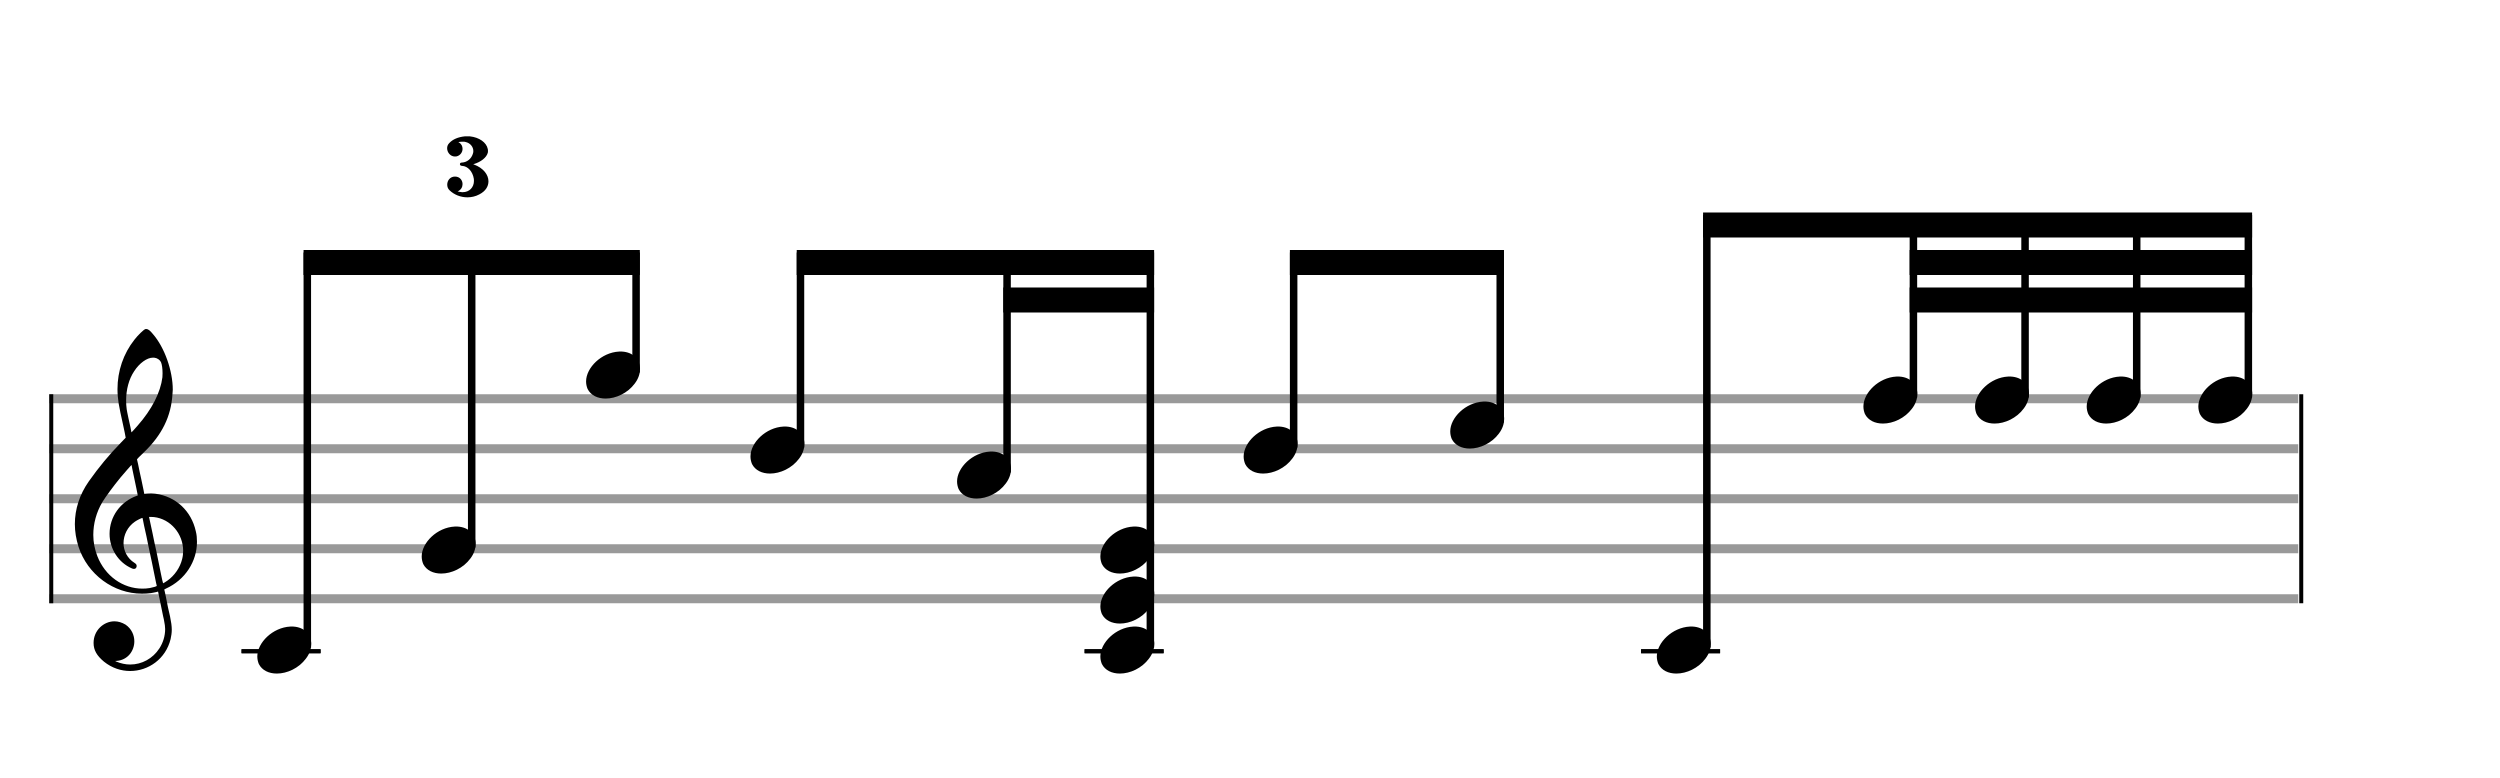 <svg xmlns="http://www.w3.org/2000/svg" width="450" height="140" viewBox="0 0 500 155.556"><rect stroke-width="0.3" fill="#999999" stroke="#999999" stroke-dasharray="none" font-family="Arial" font-size="10pt" font-weight="normal" font-style="normal" x="10" y="79" width="449.5" height="1.5"/><rect stroke-width="0.3" fill="#999999" stroke="#999999" stroke-dasharray="none" font-family="Arial" font-size="10pt" font-weight="normal" font-style="normal" x="10" y="89" width="449.5" height="1.5"/><rect stroke-width="0.3" fill="#999999" stroke="#999999" stroke-dasharray="none" font-family="Arial" font-size="10pt" font-weight="normal" font-style="normal" x="10" y="99" width="449.5" height="1.5"/><rect stroke-width="0.3" fill="#999999" stroke="#999999" stroke-dasharray="none" font-family="Arial" font-size="10pt" font-weight="normal" font-style="normal" x="10" y="109" width="449.5" height="1.5"/><rect stroke-width="0.3" fill="#999999" stroke="#999999" stroke-dasharray="none" font-family="Arial" font-size="10pt" font-weight="normal" font-style="normal" x="10" y="119" width="449.5" height="1.5"/><rect stroke-width="0.3" fill="black" stroke="black" stroke-dasharray="none" font-family="Arial" font-size="10pt" font-weight="normal" font-style="normal" x="10" y="79" width="0.5" height="41.5"/><rect stroke-width="0.3" fill="black" stroke="black" stroke-dasharray="none" font-family="Arial" font-size="10pt" font-weight="normal" font-style="normal" x="460" y="79" width="0.5" height="41.5"/><path stroke-width="0.3" fill="black" stroke="none" stroke-dasharray="none" font-family="Arial" font-size="10pt" font-weight="normal" font-style="normal" x="460" y="79" width="0.5" height="41.5" d="M15 109M29.054 65.829C29.112 65.8,29.17 65.8,29.256 65.8C29.602 65.8,30.005 66.088,30.581 66.808C32.914 69.486,34.555 74.152,34.555 77.954C34.555 78.242,34.498 78.472,34.498 78.76C34.238 83.282,32.395 86.997,28.738 90.51L27.758 91.461L27.413 91.835L27.413 91.95L27.614 92.814L27.931 94.37L28.248 95.81C28.68 97.768,28.853 98.776,28.853 98.776C28.853 98.776,28.853 98.776,28.853 98.776C28.853 98.776,28.968 98.776,29.112 98.747C29.256 98.747,29.717 98.69,30.206 98.69C30.552 98.69,30.898 98.747,31.07 98.747C35.131 99.266,38.27 102.174,39.163 106.264C39.336 106.926,39.394 107.646,39.394 108.366C39.394 112.254,37.061 115.97,33.173 117.726C32.942 117.87,32.856 117.899,32.856 117.899L32.856 117.928C32.856 117.928,33.029 118.59,33.173 119.339L33.605 121.528L34.008 123.285C34.238 124.408,34.354 125.214,34.354 125.934C34.354 126.568,34.267 127.144,34.123 127.806C33.144 131.81,29.659 134.2,26.03 134.2C24.245 134.2,22.402 133.624,20.789 132.328C19.349 131.118,18.715 130.024,18.715 128.584C18.715 126.05,20.76 124.264,22.891 124.264C23.64 124.264,24.389 124.494,25.109 124.926C26.318 125.762,26.866 127.029,26.866 128.267C26.866 130.168,25.541 132.04,23.266 132.184L23.035 132.184L23.208 132.299C24.158 132.702,25.109 132.904,26.03 132.904C28.363 132.904,30.552 131.723,31.877 129.678C32.626 128.526,33.029 127.173,33.029 125.819C33.029 125.301,32.942 124.782,32.827 124.206C32.827 124.149,32.741 123.688,32.626 123.256C31.992 120.146,31.618 118.331,31.618 118.331C31.618 118.331,31.618 118.331,31.618 118.331C31.56 118.331,31.445 118.331,31.358 118.389C31.07 118.446,30.466 118.59,30.206 118.619C29.573 118.706,28.968 118.734,28.392 118.734C22.747 118.734,17.506 114.933,15.691 109.317C15.23 107.819,14.971 106.322,14.971 104.824C14.971 101.829,15.922 98.891,17.765 96.27C19.781 93.419,21.797 90.971,24.274 88.437L25.138 87.544L24.936 86.478L24.562 84.722L24.072 82.475C23.928 81.64,23.755 80.834,23.726 80.661C23.582 79.71,23.496 78.789,23.496 77.838C23.496 74.21,24.677 70.725,26.894 67.931C27.557 67.067,28.738 65.915,29.054 65.829M30.811 71.531C30.754 71.531,30.667 71.531,30.581 71.531C29.4 71.531,27.874 72.626,26.837 74.238C25.771 75.822,25.224 77.925,25.224 80.085C25.224 80.661,25.253 81.266,25.339 81.87C25.426 82.302,25.454 82.59,25.685 83.627L26.088 85.442C26.203 85.989,26.29 86.421,26.29 86.478L26.29 86.478C26.318 86.478,27.211 85.499,27.499 85.154C30.379 81.899,32.107 78.472,32.482 75.448C32.51 75.16,32.51 74.93,32.51 74.642C32.51 73.749,32.395 72.885,32.194 72.424C31.963 71.963,31.445 71.589,30.811 71.531M26.462 93.794C26.405 93.39,26.318 93.074,26.318 93.016C26.318 93.016,26.318 93.016,26.29 93.016C26.232 93.016,24.994 94.456,24.13 95.464C22.661 97.25,21.106 99.381,20.472 100.418C19.262 102.462,18.658 104.738,18.658 106.984C18.658 108.453,18.946 109.864,19.464 111.218C21.019 115.221,24.59 117.726,28.478 117.726C28.939 117.726,29.458 117.698,29.947 117.611C30.581 117.496,31.358 117.266,31.358 117.179L31.358 117.179C31.358 117.179,31.301 116.891,31.214 116.574L30.379 112.456L29.717 109.374L29.285 107.243L28.824 105.17C28.594 103.931,28.507 103.614,28.507 103.614C28.507 103.614,28.507 103.586,28.478 103.586C28.306 103.586,27.384 104.046,26.981 104.334C25.483 105.371,24.706 107.013,24.706 108.626C24.706 110.152,25.454 111.678,26.894 112.571C27.211 112.773,27.326 112.946,27.326 113.147C27.326 113.176,27.326 113.262,27.326 113.291C27.269 113.637,27.067 113.781,26.779 113.781C26.664 113.781,26.52 113.752,26.347 113.666C23.698 112.514,21.912 109.778,21.912 106.782L21.912 106.782C21.912 103.326,24.072 100.331,27.384 99.15L27.557 99.093L27.269 97.653L26.462 93.794M30.782 103.413C30.552 103.384,30.322 103.384,30.149 103.384C30.091 103.384,30.005 103.384,29.947 103.384L29.803 103.384L29.918 103.902L30.523 106.725L30.898 108.568L31.301 110.382L32.107 114.386L32.424 115.912C32.539 116.315,32.597 116.661,32.626 116.661C32.626 116.661,32.626 116.661,32.626 116.661C32.654 116.661,33.144 116.373,33.461 116.142C34.93 115.106,36.024 113.493,36.427 111.822C36.571 111.275,36.629 110.699,36.629 110.152C36.629 106.811,34.152 103.787,30.782 103.413"/><rect stroke-width="0.3" fill="black" stroke="black" stroke-dasharray="none" font-family="Arial" font-size="10pt" font-weight="normal" font-style="normal" x="48.461" y="130" width="15.5" height="0.5"/><g class="vf-stavenote"><g class="vf-note" pointer-events="bounding-box"><g class="vf-notehead" pointer-events="bounding-box"><rect stroke-width="0.3" fill="black" stroke="black" stroke-dasharray="none" font-family="Arial" font-size="10pt" font-weight="normal" font-style="normal" x="48.461" y="130" width="15.5" height="0.5"/><path stroke-width="0.3" fill="black" stroke="none" stroke-dasharray="none" font-family="Arial" font-size="10pt" font-weight="normal" font-style="normal" x="48.461" y="130" width="15.5" height="0.5" d="M51.461 130M58.063 125.313C58.164 125.313,58.315 125.313,58.34 125.313C58.34 125.313,58.365 125.313,58.365 125.313C58.365 125.313,58.517 125.313,58.643 125.313C60.911 125.439,62.246 126.926,62.246 128.79C62.246 129.698,61.944 130.731,61.188 131.714C59.751 133.654,57.408 134.712,55.367 134.712C53.779 134.712,52.418 134.082,51.763 132.797C51.561 132.293,51.461 131.814,51.461 131.285C51.461 128.538,54.535 125.489,58.063 125.313"/></g></g><g class="vf-modifiers"/></g><g class="vf-stavenote"><g class="vf-note" pointer-events="bounding-box"><g class="vf-notehead" pointer-events="bounding-box"><path stroke-width="0.3" fill="black" stroke="none" stroke-dasharray="none" font-family="Arial" font-size="10pt" font-weight="normal" font-style="normal" x="48.461" y="130" width="15.5" height="0.5" d="M84.339 110M90.941 105.313C91.042 105.313,91.193 105.313,91.219 105.313C91.219 105.313,91.244 105.313,91.244 105.313C91.244 105.313,91.395 105.313,91.521 105.313C93.789 105.439,95.125 106.926,95.125 108.79C95.125 109.698,94.822 110.731,94.066 111.714C92.63 113.654,90.286 114.712,88.245 114.712C86.657 114.712,85.297 114.082,84.641 112.797C84.44 112.293,84.339 111.814,84.339 111.285C84.339 108.538,87.413 105.489,90.941 105.313"/></g></g><g class="vf-modifiers"/></g><g class="vf-stavenote"><g class="vf-note" pointer-events="bounding-box"><g class="vf-notehead" pointer-events="bounding-box"><path stroke-width="0.3" fill="black" stroke="none" stroke-dasharray="none" font-family="Arial" font-size="10pt" font-weight="normal" font-style="normal" x="48.461" y="130" width="15.5" height="0.5" d="M117.217 75M123.82 70.313C123.92 70.313,124.072 70.313,124.097 70.313C124.097 70.313,124.122 70.313,124.122 70.313C124.122 70.313,124.273 70.313,124.399 70.313C126.667 70.439,128.003 71.926,128.003 73.79C128.003 74.698,127.7 75.731,126.944 76.714C125.508 78.654,123.164 79.712,121.123 79.712C119.536 79.712,118.175 79.082,117.52 77.797C117.318 77.293,117.217 76.814,117.217 76.285C117.217 73.538,120.292 70.489,123.82 70.313"/></g></g><g class="vf-modifiers"/></g><g class="vf-stavenote"><g class="vf-note" pointer-events="bounding-box"><g class="vf-notehead" pointer-events="bounding-box"><path stroke-width="0.3" fill="black" stroke="none" stroke-dasharray="none" font-family="Arial" font-size="10pt" font-weight="normal" font-style="normal" x="48.461" y="130" width="15.5" height="0.5" d="M150.095 90M156.698 85.313C156.799 85.313,156.95 85.313,156.975 85.313C156.975 85.313,157 85.313,157 85.313C157 85.313,157.151 85.313,157.277 85.313C159.545 85.439,160.881 86.926,160.881 88.79C160.881 89.698,160.579 90.731,159.823 91.714C158.386 93.654,156.043 94.712,154.001 94.712C152.414 94.712,151.053 94.082,150.398 92.797C150.196 92.293,150.095 91.814,150.095 91.285C150.095 88.538,153.17 85.489,156.698 85.313"/></g></g><g class="vf-modifiers"/></g><g class="vf-stavenote"><g class="vf-note" pointer-events="bounding-box"><g class="vf-notehead" pointer-events="bounding-box"><path stroke-width="0.3" fill="black" stroke="none" stroke-dasharray="none" font-family="Arial" font-size="10pt" font-weight="normal" font-style="normal" x="48.461" y="130" width="15.5" height="0.5" d="M191.413 95M198.015 90.313C198.116 90.313,198.267 90.313,198.293 90.313C198.293 90.313,198.318 90.313,198.318 90.313C198.318 90.313,198.469 90.313,198.595 90.313C200.863 90.439,202.199 91.926,202.199 93.79C202.199 94.698,201.896 95.731,201.14 96.714C199.704 98.654,197.36 99.712,195.319 99.712C193.731 99.712,192.371 99.082,191.715 97.797C191.514 97.293,191.413 96.814,191.413 96.285C191.413 93.538,194.487 90.489,198.015 90.313"/></g></g><g class="vf-modifiers"/></g><rect stroke-width="0.3" fill="black" stroke="black" stroke-dasharray="none" font-family="Arial" font-size="10pt" font-weight="normal" font-style="normal" x="217.072" y="130" width="15.5" height="0.5"/><g class="vf-stavenote"><g class="vf-note" pointer-events="bounding-box"><g class="vf-notehead" pointer-events="bounding-box"><rect stroke-width="0.3" fill="black" stroke="black" stroke-dasharray="none" font-family="Arial" font-size="10pt" font-weight="normal" font-style="normal" x="217.072" y="130" width="15.5" height="0.5"/><path stroke-width="0.3" fill="black" stroke="none" stroke-dasharray="none" font-family="Arial" font-size="10pt" font-weight="normal" font-style="normal" x="217.072" y="130" width="15.5" height="0.5" d="M220.072 130M226.674 125.313C226.775 125.313,226.926 125.313,226.951 125.313C226.951 125.313,226.976 125.313,226.976 125.313C226.976 125.313,227.128 125.313,227.254 125.313C229.522 125.439,230.857 126.926,230.857 128.79C230.857 129.698,230.555 130.731,229.799 131.714C228.362 133.654,226.019 134.712,223.978 134.712C222.39 134.712,221.029 134.082,220.374 132.797C220.172 132.293,220.072 131.814,220.072 131.285C220.072 128.538,223.146 125.489,226.674 125.313"/></g><g class="vf-notehead" pointer-events="bounding-box"><path stroke-width="0.3" fill="black" stroke="none" stroke-dasharray="none" font-family="Arial" font-size="10pt" font-weight="normal" font-style="normal" x="217.072" y="130" width="15.5" height="0.5" d="M220.072 120M226.674 115.313C226.775 115.313,226.926 115.313,226.951 115.313C226.951 115.313,226.976 115.313,226.976 115.313C226.976 115.313,227.128 115.313,227.254 115.313C229.522 115.439,230.857 116.926,230.857 118.79C230.857 119.698,230.555 120.731,229.799 121.714C228.362 123.654,226.019 124.712,223.978 124.712C222.39 124.712,221.029 124.082,220.374 122.797C220.172 122.293,220.072 121.814,220.072 121.285C220.072 118.538,223.146 115.489,226.674 115.313"/></g><g class="vf-notehead" pointer-events="bounding-box"><path stroke-width="0.3" fill="black" stroke="none" stroke-dasharray="none" font-family="Arial" font-size="10pt" font-weight="normal" font-style="normal" x="217.072" y="130" width="15.5" height="0.5" d="M220.072 110M226.674 105.313C226.775 105.313,226.926 105.313,226.951 105.313C226.951 105.313,226.976 105.313,226.976 105.313C226.976 105.313,227.128 105.313,227.254 105.313C229.522 105.439,230.857 106.926,230.857 108.79C230.857 109.698,230.555 110.731,229.799 111.714C228.362 113.654,226.019 114.712,223.978 114.712C222.39 114.712,221.029 114.082,220.374 112.797C220.172 112.293,220.072 111.814,220.072 111.285C220.072 108.538,223.146 105.489,226.674 105.313"/></g></g><g class="vf-modifiers"/></g><g class="vf-stavenote"><g class="vf-note" pointer-events="bounding-box"><g class="vf-notehead" pointer-events="bounding-box"><path stroke-width="0.3" fill="black" stroke="none" stroke-dasharray="none" font-family="Arial" font-size="10pt" font-weight="normal" font-style="normal" x="217.072" y="130" width="15.5" height="0.5" d="M248.73 90M255.333 85.313C255.434 85.313,255.585 85.313,255.61 85.313C255.61 85.313,255.635 85.313,255.635 85.313C255.635 85.313,255.786 85.313,255.912 85.313C258.18 85.439,259.516 86.926,259.516 88.79C259.516 89.698,259.214 90.731,258.458 91.714C257.021 93.654,254.678 94.712,252.636 94.712C251.049 94.712,249.688 94.082,249.033 92.797C248.831 92.293,248.73 91.814,248.73 91.285C248.73 88.538,251.805 85.489,255.333 85.313"/></g></g><g class="vf-modifiers"/></g><g class="vf-stavenote"><g class="vf-note" pointer-events="bounding-box"><g class="vf-notehead" pointer-events="bounding-box"><path stroke-width="0.3" fill="black" stroke="none" stroke-dasharray="none" font-family="Arial" font-size="10pt" font-weight="normal" font-style="normal" x="217.072" y="130" width="15.5" height="0.5" d="M290.048 85M296.65 80.313C296.751 80.313,296.902 80.313,296.927 80.313C296.927 80.313,296.953 80.313,296.953 80.313C296.953 80.313,297.104 80.313,297.23 80.313C299.498 80.439,300.833 81.926,300.833 83.79C300.833 84.698,300.531 85.731,299.775 86.714C298.339 88.654,295.995 89.712,293.954 89.712C292.366 89.712,291.005 89.082,290.35 87.797C290.149 87.293,290.048 86.814,290.048 86.285C290.048 83.538,293.122 80.489,296.65 80.313"/></g></g><g class="vf-modifiers"/></g><rect stroke-width="0.3" fill="black" stroke="black" stroke-dasharray="none" font-family="Arial" font-size="10pt" font-weight="normal" font-style="normal" x="328.365" y="130" width="15.5" height="0.5"/><g class="vf-stavenote"><g class="vf-note" pointer-events="bounding-box"><g class="vf-notehead" pointer-events="bounding-box"><rect stroke-width="0.3" fill="black" stroke="black" stroke-dasharray="none" font-family="Arial" font-size="10pt" font-weight="normal" font-style="normal" x="328.365" y="130" width="15.5" height="0.5"/><path stroke-width="0.3" fill="black" stroke="none" stroke-dasharray="none" font-family="Arial" font-size="10pt" font-weight="normal" font-style="normal" x="328.365" y="130" width="15.5" height="0.5" d="M331.365 130M337.968 125.313C338.068 125.313,338.22 125.313,338.245 125.313C338.245 125.313,338.27 125.313,338.27 125.313C338.27 125.313,338.421 125.313,338.547 125.313C340.815 125.439,342.151 126.926,342.151 128.79C342.151 129.698,341.848 130.731,341.092 131.714C339.656 133.654,337.312 134.712,335.271 134.712C333.684 134.712,332.323 134.082,331.668 132.797C331.466 132.293,331.365 131.814,331.365 131.285C331.365 128.538,334.44 125.489,337.968 125.313"/></g></g><g class="vf-modifiers"/></g><g class="vf-stavenote"><g class="vf-note" pointer-events="bounding-box"><g class="vf-notehead" pointer-events="bounding-box"><path stroke-width="0.3" fill="black" stroke="none" stroke-dasharray="none" font-family="Arial" font-size="10pt" font-weight="normal" font-style="normal" x="328.365" y="130" width="15.5" height="0.5" d="M372.683 80M379.285 75.313C379.386 75.313,379.537 75.313,379.562 75.313C379.562 75.313,379.587 75.313,379.587 75.313C379.587 75.313,379.739 75.313,379.865 75.313C382.133 75.439,383.468 76.926,383.468 78.79C383.468 79.698,383.166 80.731,382.41 81.714C380.973 83.654,378.63 84.712,376.589 84.712C375.001 84.712,373.64 84.082,372.985 82.797C372.783 82.293,372.683 81.814,372.683 81.285C372.683 78.538,375.757 75.489,379.285 75.313"/></g></g><g class="vf-modifiers"/></g><g class="vf-stavenote"><g class="vf-note" pointer-events="bounding-box"><g class="vf-notehead" pointer-events="bounding-box"><path stroke-width="0.3" fill="black" stroke="none" stroke-dasharray="none" font-family="Arial" font-size="10pt" font-weight="normal" font-style="normal" x="328.365" y="130" width="15.5" height="0.5" d="M395.012 80M401.614 75.313C401.715 75.313,401.866 75.313,401.892 75.313C401.892 75.313,401.917 75.313,401.917 75.313C401.917 75.313,402.068 75.313,402.194 75.313C404.462 75.439,405.798 76.926,405.798 78.79C405.798 79.698,405.495 80.731,404.739 81.714C403.303 83.654,400.959 84.712,398.918 84.712C397.33 84.712,395.97 84.082,395.314 82.797C395.113 82.293,395.012 81.814,395.012 81.285C395.012 78.538,398.086 75.489,401.614 75.313"/></g></g><g class="vf-modifiers"/></g><g class="vf-stavenote"><g class="vf-note" pointer-events="bounding-box"><g class="vf-notehead" pointer-events="bounding-box"><path stroke-width="0.3" fill="black" stroke="none" stroke-dasharray="none" font-family="Arial" font-size="10pt" font-weight="normal" font-style="normal" x="328.365" y="130" width="15.5" height="0.5" d="M417.341 80M423.944 75.313C424.044 75.313,424.196 75.313,424.221 75.313C424.221 75.313,424.246 75.313,424.246 75.313C424.246 75.313,424.397 75.313,424.523 75.313C426.791 75.439,428.127 76.926,428.127 78.79C428.127 79.698,427.824 80.731,427.068 81.714C425.632 83.654,423.288 84.712,421.247 84.712C419.66 84.712,418.299 84.082,417.644 82.797C417.442 82.293,417.341 81.814,417.341 81.285C417.341 78.538,420.416 75.489,423.944 75.313"/></g></g><g class="vf-modifiers"/></g><g class="vf-stavenote"><g class="vf-note" pointer-events="bounding-box"><g class="vf-notehead" pointer-events="bounding-box"><path stroke-width="0.3" fill="black" stroke="none" stroke-dasharray="none" font-family="Arial" font-size="10pt" font-weight="normal" font-style="normal" x="328.365" y="130" width="15.5" height="0.5" d="M439.671 80M446.273 75.313C446.374 75.313,446.525 75.313,446.55 75.313C446.55 75.313,446.575 75.313,446.575 75.313C446.575 75.313,446.727 75.313,446.853 75.313C449.121 75.439,450.456 76.926,450.456 78.79C450.456 79.698,450.154 80.731,449.398 81.714C447.961 83.654,445.618 84.712,443.577 84.712C441.989 84.712,440.628 84.082,439.973 82.797C439.771 82.293,439.671 81.814,439.671 81.285C439.671 78.538,442.745 75.489,446.273 75.313"/></g></g><g class="vf-modifiers"/></g><path stroke-width="1.5" fill="none" stroke="black" stroke-dasharray="none" font-family="Arial" font-size="10pt" font-weight="normal" font-style="normal" x="328.365" y="130" width="15.5" height="0.5" d="M61.461 129.5L61.461 50.5"/><path stroke-width="1.5" fill="none" stroke="black" stroke-dasharray="none" font-family="Arial" font-size="10pt" font-weight="normal" font-style="normal" x="328.365" y="130" width="15.5" height="0.5" d="M94.339 109.5L94.339 50.5"/><path stroke-width="1.5" fill="none" stroke="black" stroke-dasharray="none" font-family="Arial" font-size="10pt" font-weight="normal" font-style="normal" x="328.365" y="130" width="15.5" height="0.5" d="M127.217 74.5L127.217 50.5"/><path stroke-width="0.3" fill="black" stroke="none" stroke-dasharray="none" font-family="Arial" font-size="10pt" font-weight="normal" font-style="normal" x="328.365" y="130" width="15.5" height="0.5" d="M60.711 50L60.711 55L127.967 55L127.967 50Z"/><path stroke-width="1.5" fill="none" stroke="black" stroke-dasharray="none" font-family="Arial" font-size="10pt" font-weight="normal" font-style="normal" x="328.365" y="130" width="15.5" height="0.5" d="M160.095 89.5L160.095 50.5"/><path stroke-width="1.5" fill="none" stroke="black" stroke-dasharray="none" font-family="Arial" font-size="10pt" font-weight="normal" font-style="normal" x="328.365" y="130" width="15.5" height="0.5" d="M201.413 94.5L201.413 50.5"/><path stroke-width="1.5" fill="none" stroke="black" stroke-dasharray="none" font-family="Arial" font-size="10pt" font-weight="normal" font-style="normal" x="328.365" y="130" width="15.5" height="0.5" d="M230.072 129.5L230.072 50.5"/><path stroke-width="0.3" fill="black" stroke="none" stroke-dasharray="none" font-family="Arial" font-size="10pt" font-weight="normal" font-style="normal" x="328.365" y="130" width="15.5" height="0.5" d="M159.345 50L159.345 55L230.822 55L230.822 50Z"/><path stroke-width="0.3" fill="black" stroke="none" stroke-dasharray="none" font-family="Arial" font-size="10pt" font-weight="normal" font-style="normal" x="328.365" y="130" width="15.5" height="0.5" d="M200.663 57.5L200.663 62.5L230.822 62.5L230.822 57.5Z"/><path stroke-width="1.5" fill="none" stroke="black" stroke-dasharray="none" font-family="Arial" font-size="10pt" font-weight="normal" font-style="normal" x="328.365" y="130" width="15.5" height="0.5" d="M258.73 89.5L258.73 50.5"/><path stroke-width="1.5" fill="none" stroke="black" stroke-dasharray="none" font-family="Arial" font-size="10pt" font-weight="normal" font-style="normal" x="328.365" y="130" width="15.5" height="0.5" d="M300.048 84.5L300.048 50.5"/><path stroke-width="0.3" fill="black" stroke="none" stroke-dasharray="none" font-family="Arial" font-size="10pt" font-weight="normal" font-style="normal" x="328.365" y="130" width="15.5" height="0.5" d="M257.98 50L257.98 55L300.798 55L300.798 50Z"/><path stroke-width="1.5" fill="none" stroke="black" stroke-dasharray="none" font-family="Arial" font-size="10pt" font-weight="normal" font-style="normal" x="328.365" y="130" width="15.5" height="0.5" d="M341.365 129.5L341.365 43"/><path stroke-width="1.5" fill="none" stroke="black" stroke-dasharray="none" font-family="Arial" font-size="10pt" font-weight="normal" font-style="normal" x="328.365" y="130" width="15.5" height="0.5" d="M382.683 79.5L382.683 43"/><path stroke-width="1.5" fill="none" stroke="black" stroke-dasharray="none" font-family="Arial" font-size="10pt" font-weight="normal" font-style="normal" x="328.365" y="130" width="15.5" height="0.5" d="M405.012 79.5L405.012 43"/><path stroke-width="1.5" fill="none" stroke="black" stroke-dasharray="none" font-family="Arial" font-size="10pt" font-weight="normal" font-style="normal" x="328.365" y="130" width="15.5" height="0.5" d="M427.341 79.5L427.341 43"/><path stroke-width="1.5" fill="none" stroke="black" stroke-dasharray="none" font-family="Arial" font-size="10pt" font-weight="normal" font-style="normal" x="328.365" y="130" width="15.5" height="0.5" d="M449.671 79.5L449.671 43"/><path stroke-width="0.3" fill="black" stroke="none" stroke-dasharray="none" font-family="Arial" font-size="10pt" font-weight="normal" font-style="normal" x="328.365" y="130" width="15.5" height="0.5" d="M340.615 42.5L340.615 47.5L450.421 47.5L450.421 42.5Z"/><path stroke-width="0.3" fill="black" stroke="none" stroke-dasharray="none" font-family="Arial" font-size="10pt" font-weight="normal" font-style="normal" x="328.365" y="130" width="15.5" height="0.5" d="M381.933 50L381.933 55L450.421 55L450.421 50Z"/><path stroke-width="0.3" fill="black" stroke="none" stroke-dasharray="none" font-family="Arial" font-size="10pt" font-weight="normal" font-style="normal" x="328.365" y="130" width="15.5" height="0.5" d="M381.933 57.5L381.933 62.5L450.421 62.5L450.421 57.5Z"/><path stroke-width="0.3" fill="black" stroke="none" stroke-dasharray="none" font-family="Arial" font-size="10pt" font-weight="normal" font-style="normal" x="328.365" y="130" width="15.5" height="0.5" d="M89.446 40.333M92.953 27.27C92.994 27.27,93.135 27.27,93.296 27.27C93.558 27.27,93.881 27.27,93.982 27.27C95.836 27.471,97.288 28.479,97.55 29.79C97.59 29.911,97.59 30.052,97.59 30.193C97.59 30.354,97.59 30.495,97.55 30.576C97.288 31.523,96.179 32.39,94.768 32.814C94.667 32.854,94.627 32.854,94.627 32.874C94.627 32.874,94.627 32.874,94.627 32.874C94.647 32.874,94.707 32.894,94.768 32.894C96.683 33.6,97.691 34.951,97.691 36.261C97.691 37.269,97.127 38.237,95.856 38.882C95.111 39.285,94.284 39.466,93.478 39.466C92.147 39.466,90.837 38.962,89.909 38.055C89.567 37.733,89.446 37.329,89.446 36.926C89.446 36.1,90.03 35.313,90.998 35.313L90.998 35.313C91.966 35.313,92.51 36.059,92.51 36.825C92.51 37.41,92.207 37.995,91.522 38.277C91.522 38.277,91.522 38.277,91.522 38.277C91.522 38.297,92.107 38.418,92.409 38.438C92.449 38.438,92.49 38.438,92.53 38.438C93.861 38.438,94.788 37.491,94.788 36.18C94.788 36.039,94.788 35.918,94.768 35.777C94.546 34.305,93.558 33.217,92.409 33.177C92.127 33.156,91.986 33.035,91.986 32.854C91.986 32.612,92.107 32.511,92.409 32.511C93.397 32.451,94.244 31.785,94.566 30.777C94.647 30.576,94.667 30.374,94.667 30.213C94.667 29.366,94.042 28.6,93.115 28.399C92.974 28.338,92.792 28.338,92.591 28.338C92.308 28.338,92.046 28.358,91.764 28.399L91.683 28.419L91.764 28.479C92.288 28.761,92.51 29.265,92.51 29.769C92.51 30.435,92.066 31.1,91.3 31.281C91.199 31.302,91.079 31.302,90.978 31.302C90.091 31.302,89.425 30.495,89.425 29.649C89.425 29.286,89.546 28.923,89.849 28.62C90.554 27.854,91.623 27.411,92.953 27.27M93.558 40.353L93.578 40.353L93.518 40.353L93.558 40.353M93.558 26.766L93.578 26.766L93.518 26.766L93.558 26.766"/></svg>